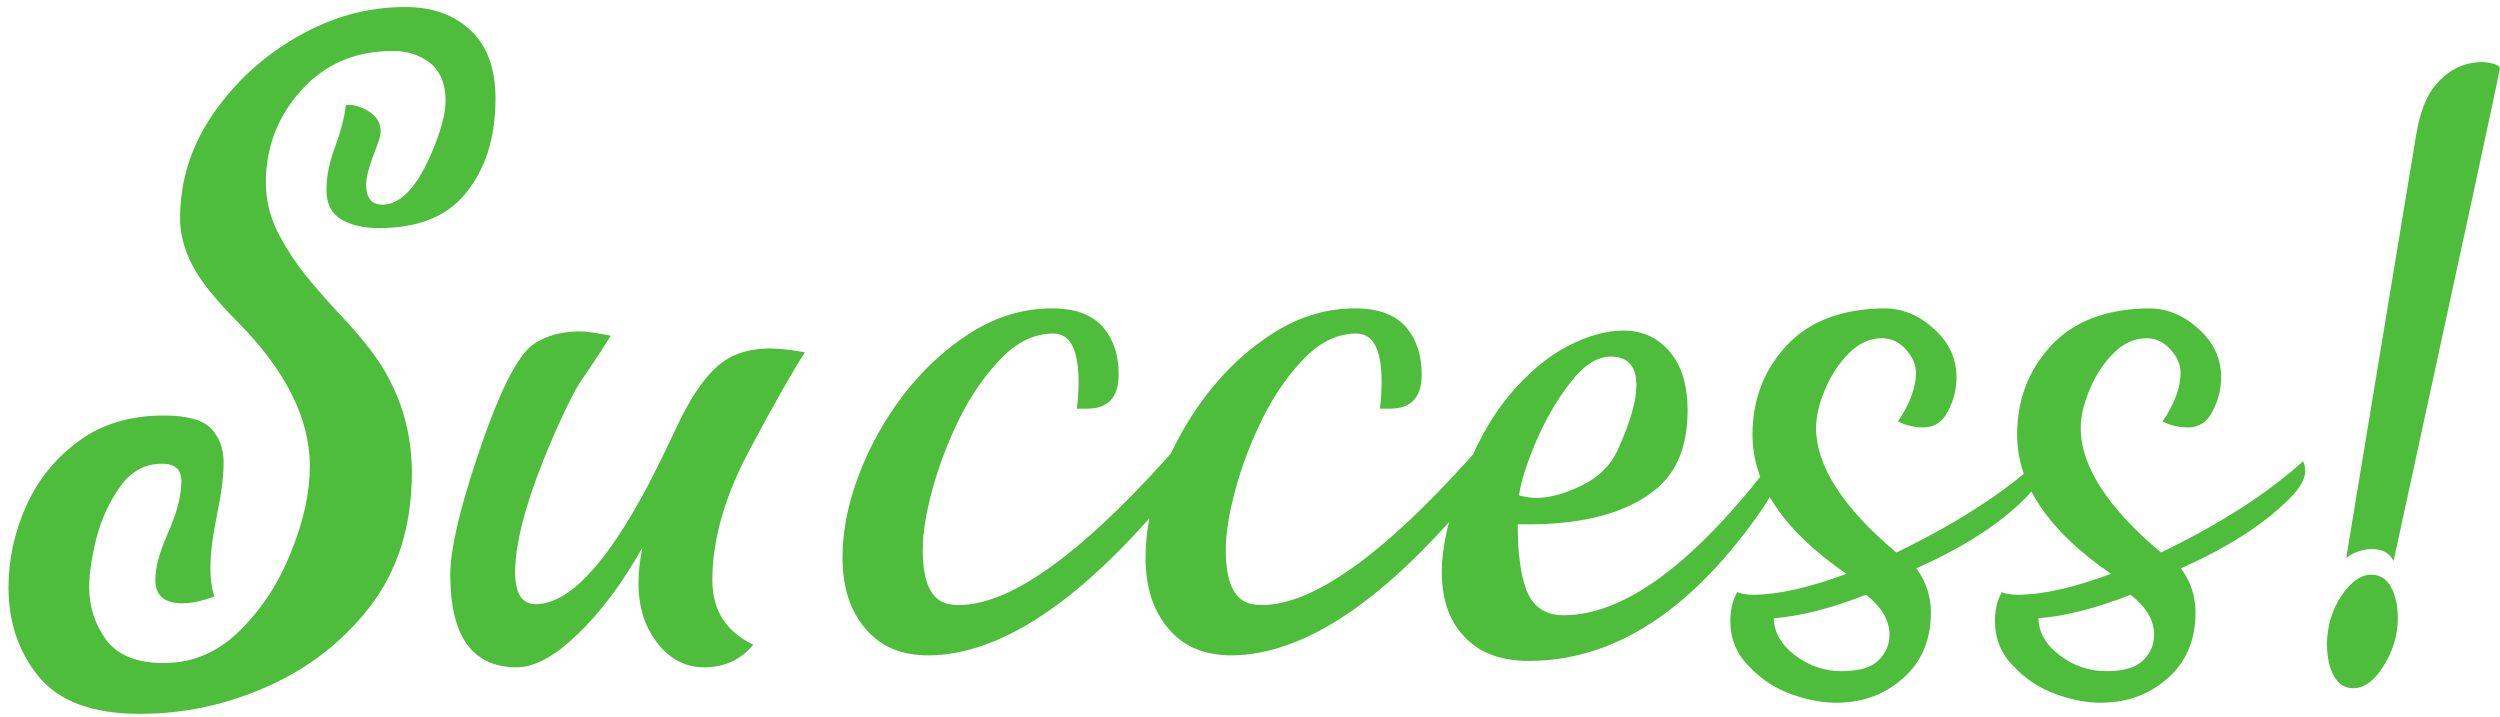 <svg width="143" height="41" viewBox="0 0 143 41" fill="none" xmlns="http://www.w3.org/2000/svg">
<path d="M7.981 40.832C5.312 40.832 3.392 40.124 2.22 38.708C1.064 37.292 0.486 35.591 0.486 33.605C0.486 32.01 0.82 30.464 1.487 28.967C2.155 27.469 3.147 26.232 4.466 25.256C5.8 24.263 7.436 23.767 9.373 23.767C10.708 23.767 11.611 24.019 12.083 24.523C12.555 25.028 12.791 25.671 12.791 26.452C12.791 27.25 12.669 28.226 12.425 29.382C12.164 30.651 12.034 31.693 12.034 32.507C12.034 33.109 12.107 33.646 12.254 34.118C11.57 34.379 10.96 34.509 10.423 34.509C9.397 34.509 8.885 34.061 8.885 33.166C8.885 32.482 9.113 31.62 9.568 30.578C10.105 29.39 10.374 28.373 10.374 27.526C10.374 26.859 10.008 26.525 9.275 26.525C8.299 26.525 7.501 26.957 6.883 27.819C6.264 28.682 5.809 29.667 5.516 30.773C5.239 31.88 5.101 32.816 5.101 33.581C5.101 34.704 5.426 35.713 6.077 36.608C6.744 37.487 7.843 37.927 9.373 37.927C11.017 37.927 12.466 37.308 13.719 36.071C14.972 34.834 15.949 33.337 16.648 31.579C17.365 29.805 17.723 28.169 17.723 26.672C17.723 23.954 16.355 21.211 13.621 18.444C13.035 17.858 12.49 17.256 11.985 16.638C10.862 15.254 10.301 13.871 10.301 12.487C10.301 10.339 10.927 8.353 12.181 6.53C13.434 4.707 15.037 3.234 16.99 2.111C18.96 0.972 21.019 0.402 23.167 0.402C24.795 0.402 26.08 0.882 27.024 1.843C27.903 2.722 28.343 3.991 28.343 5.651C28.343 7.881 27.765 9.696 26.609 11.096C25.535 12.398 23.883 13.049 21.653 13.049C20.823 13.049 20.115 12.886 19.529 12.56C18.96 12.219 18.675 11.657 18.675 10.876C18.675 10.095 18.829 9.297 19.139 8.483C19.497 7.507 19.708 6.701 19.773 6.066C19.773 6.018 19.838 5.993 19.969 5.993C20.18 5.993 20.441 6.058 20.75 6.188C21.434 6.481 21.775 6.929 21.775 7.531C21.775 7.727 21.678 8.068 21.482 8.557C21.124 9.452 20.945 10.119 20.945 10.559C20.945 11.324 21.255 11.706 21.873 11.706C23.045 11.706 24.095 10.437 25.023 7.897C25.332 7.035 25.486 6.327 25.486 5.773C25.486 4.764 25.169 4.024 24.534 3.552C23.965 3.129 23.273 2.917 22.459 2.917C20.311 2.917 18.561 3.674 17.21 5.188C15.875 6.685 15.208 8.435 15.208 10.437C15.208 11.413 15.428 12.349 15.867 13.244C16.323 14.139 16.884 15.002 17.552 15.832C18.219 16.646 18.895 17.411 19.578 18.127C20.066 18.648 20.506 19.152 20.896 19.641C22.671 21.805 23.558 24.271 23.558 27.038C23.558 30.082 22.752 32.645 21.141 34.728C19.529 36.796 17.487 38.35 15.013 39.392C12.767 40.352 10.423 40.832 7.981 40.832ZM40.281 38.171C39.044 38.171 38.043 37.552 37.278 36.315C36.774 35.502 36.522 34.517 36.522 33.361C36.522 32.727 36.595 32.051 36.741 31.335C35.602 33.353 34.373 34.997 33.055 36.267C31.736 37.536 30.573 38.171 29.564 38.171C27.024 38.171 25.755 36.405 25.755 32.873C25.755 31.473 26.259 29.26 27.269 26.232C28.506 22.505 29.588 20.324 30.516 19.689C31.232 19.201 32.119 18.957 33.177 18.957C33.519 18.957 34.105 19.038 34.935 19.201C34.43 20.015 33.868 20.869 33.25 21.765C32.941 22.204 32.493 23.075 31.907 24.377C30.28 28.023 29.466 30.806 29.466 32.727C29.466 33.947 29.856 34.558 30.638 34.558C32.509 34.558 34.633 32.328 37.01 27.868C37.531 26.875 38.076 25.769 38.645 24.548C39.622 22.448 40.615 21.105 41.624 20.52C42.291 20.129 43.097 19.934 44.041 19.934C44.594 19.934 45.262 20.007 46.043 20.153C45.343 21.227 44.285 23.091 42.869 25.744C41.453 28.397 40.745 30.879 40.745 33.19C40.745 34.899 41.526 36.128 43.089 36.877C42.373 37.74 41.437 38.171 40.281 38.171ZM53.099 37.487C51.585 37.487 50.405 36.999 49.559 36.023C48.647 34.997 48.191 33.622 48.191 31.896C48.191 30.383 48.501 28.812 49.119 27.185C49.738 25.541 50.6 23.994 51.707 22.546C52.83 21.097 54.116 19.917 55.565 19.006C57.029 18.094 58.567 17.639 60.179 17.639C61.53 17.639 62.514 18.013 63.133 18.762C63.703 19.445 63.987 20.332 63.987 21.423C63.987 22.725 63.385 23.376 62.181 23.376H61.595C61.66 22.904 61.692 22.383 61.692 21.814C61.692 19.991 61.212 19.079 60.252 19.079C59.194 19.079 58.209 19.543 57.298 20.471C56.386 21.398 55.589 22.538 54.905 23.889C54.238 25.24 53.717 26.599 53.343 27.966C52.968 29.333 52.781 30.497 52.781 31.457C52.781 33.345 53.286 34.379 54.295 34.558C54.474 34.59 54.661 34.606 54.856 34.606C57.933 34.606 62.238 31.416 67.772 25.036C67.853 25.394 67.894 25.712 67.894 25.988C67.894 26.721 67.682 27.347 67.259 27.868C62.034 34.265 57.314 37.471 53.099 37.487ZM70.433 37.487C68.919 37.487 67.739 36.999 66.893 36.023C65.981 34.997 65.525 33.622 65.525 31.896C65.525 30.383 65.835 28.812 66.453 27.185C67.072 25.541 67.934 23.994 69.041 22.546C70.164 21.097 71.45 19.917 72.898 19.006C74.363 18.094 75.901 17.639 77.513 17.639C78.864 17.639 79.848 18.013 80.467 18.762C81.037 19.445 81.321 20.332 81.321 21.423C81.321 22.725 80.719 23.376 79.515 23.376H78.929C78.994 22.904 79.026 22.383 79.026 21.814C79.026 19.991 78.546 19.079 77.586 19.079C76.528 19.079 75.543 19.543 74.632 20.471C73.72 21.398 72.923 22.538 72.239 23.889C71.572 25.24 71.051 26.599 70.677 27.966C70.302 29.333 70.115 30.497 70.115 31.457C70.115 33.345 70.62 34.379 71.629 34.558C71.808 34.59 71.995 34.606 72.19 34.606C75.267 34.606 79.572 31.416 85.106 25.036C85.187 25.394 85.228 25.712 85.228 25.988C85.228 26.721 85.016 27.347 84.593 27.868C79.368 34.265 74.648 37.471 70.433 37.487ZM87.449 37.805C85.805 37.805 84.552 37.316 83.689 36.34C82.876 35.461 82.469 34.24 82.469 32.678C82.469 31.343 82.843 29.659 83.592 27.624C84.341 25.573 85.244 23.913 86.302 22.644C87.376 21.358 88.491 20.414 89.647 19.811C90.802 19.209 91.876 18.908 92.869 18.908C94.025 18.908 94.953 19.372 95.652 20.3C96.238 21.081 96.531 22.139 96.531 23.474C96.531 25.459 95.945 26.949 94.773 27.941C93.13 29.309 90.68 29.992 87.425 29.992H86.814C86.814 31.62 86.977 32.865 87.303 33.727C87.677 34.704 88.385 35.192 89.427 35.192C92.942 35.192 96.971 32.198 101.512 26.208C101.642 26.452 101.707 26.704 101.707 26.965C101.707 27.404 101.593 27.811 101.365 28.186C101.154 28.56 100.983 28.845 100.853 29.04C96.832 34.883 92.365 37.805 87.449 37.805ZM87.913 28.479C88.645 28.479 89.5 28.242 90.477 27.77C91.453 27.299 92.145 26.607 92.552 25.695C93.252 24.149 93.602 22.928 93.602 22.033C93.602 20.943 93.113 20.398 92.137 20.398C91.356 20.398 90.582 20.894 89.817 21.887C89.052 22.88 88.401 24.003 87.864 25.256C87.327 26.509 87.002 27.535 86.888 28.332C87.23 28.43 87.571 28.479 87.913 28.479ZM105.345 38.391C106.321 38.391 107.021 38.187 107.444 37.78C107.868 37.357 108.079 36.869 108.079 36.315C108.079 35.485 107.632 34.72 106.736 34.02C104.734 34.802 102.977 35.249 101.463 35.363C101.479 36.177 101.886 36.885 102.684 37.487C103.481 38.09 104.368 38.391 105.345 38.391ZM105.027 40.197C104.23 40.197 103.375 40.035 102.464 39.709C101.552 39.383 100.747 38.855 100.047 38.122C99.331 37.406 98.973 36.535 98.973 35.51C98.973 34.891 99.103 34.346 99.363 33.874C99.64 33.972 99.941 34.02 100.267 34.02C101.683 34.02 103.465 33.622 105.613 32.824C102.033 30.366 100.242 27.713 100.242 24.865C100.242 22.88 100.885 21.187 102.171 19.787C103.457 18.387 105.32 17.671 107.762 17.639C108.82 17.639 109.772 18.029 110.618 18.811C111.481 19.576 111.912 20.503 111.912 21.594C111.912 22.261 111.749 22.904 111.424 23.523C111.115 24.141 110.643 24.45 110.008 24.45C109.503 24.45 109.023 24.336 108.567 24.108C109.251 23.083 109.593 22.155 109.593 21.325C109.593 20.853 109.397 20.406 109.007 19.982C108.632 19.559 108.177 19.348 107.64 19.348C106.956 19.348 106.329 19.633 105.76 20.202C105.19 20.772 104.734 21.463 104.393 22.277C104.051 23.091 103.88 23.824 103.88 24.475C103.88 26.656 105.41 29.032 108.47 31.604C111.871 29.96 114.581 28.218 116.6 26.379C116.681 26.558 116.722 26.745 116.722 26.94C116.722 27.396 116.421 27.925 115.818 28.527C114.354 29.992 112.286 31.319 109.617 32.507C110.171 33.272 110.447 34.11 110.447 35.022C110.447 36.486 109.992 37.675 109.08 38.586C107.99 39.66 106.639 40.197 105.027 40.197ZM120.481 38.391C121.458 38.391 122.158 38.187 122.581 37.78C123.004 37.357 123.216 36.869 123.216 36.315C123.216 35.485 122.768 34.72 121.873 34.02C119.871 34.802 118.113 35.249 116.6 35.363C116.616 36.177 117.023 36.885 117.82 37.487C118.618 38.09 119.505 38.391 120.481 38.391ZM120.164 40.197C119.367 40.197 118.512 40.035 117.601 39.709C116.689 39.383 115.883 38.855 115.184 38.122C114.467 37.406 114.109 36.535 114.109 35.51C114.109 34.891 114.24 34.346 114.5 33.874C114.777 33.972 115.078 34.02 115.403 34.02C116.819 34.02 118.602 33.622 120.75 32.824C117.169 30.366 115.379 27.713 115.379 24.865C115.379 22.88 116.022 21.187 117.308 19.787C118.593 18.387 120.457 17.671 122.898 17.639C123.956 17.639 124.909 18.029 125.755 18.811C126.618 19.576 127.049 20.503 127.049 21.594C127.049 22.261 126.886 22.904 126.561 23.523C126.251 24.141 125.779 24.45 125.145 24.45C124.64 24.45 124.16 24.336 123.704 24.108C124.388 23.083 124.729 22.155 124.729 21.325C124.729 20.853 124.534 20.406 124.144 19.982C123.769 19.559 123.313 19.348 122.776 19.348C122.093 19.348 121.466 19.633 120.896 20.202C120.327 20.772 119.871 21.463 119.529 22.277C119.188 23.091 119.017 23.824 119.017 24.475C119.017 26.656 120.547 29.032 123.606 31.604C127.008 29.96 129.718 28.218 131.736 26.379C131.818 26.558 131.858 26.745 131.858 26.94C131.858 27.396 131.557 27.925 130.955 28.527C129.49 29.992 127.423 31.319 124.754 32.507C125.307 33.272 125.584 34.11 125.584 35.022C125.584 36.486 125.128 37.675 124.217 38.586C123.126 39.66 121.775 40.197 120.164 40.197ZM136.912 32.092C136.684 31.636 136.277 31.408 135.691 31.408C135.138 31.408 134.642 31.579 134.202 31.921L138.206 7.702C138.418 6.416 138.792 5.464 139.329 4.846C140.062 3.983 140.949 3.552 141.99 3.552C142.169 3.552 142.381 3.584 142.625 3.649C142.869 3.715 142.991 3.804 142.991 3.918C142.991 4.064 140.965 13.456 136.912 32.092ZM134.593 39.367C134.121 39.367 133.755 39.131 133.494 38.659C133.234 38.187 133.104 37.577 133.104 36.828C133.12 35.786 133.396 34.867 133.934 34.069C134.471 33.272 135.04 32.873 135.643 32.873C136.131 32.873 136.505 33.109 136.766 33.581C137.026 34.053 137.156 34.647 137.156 35.363C137.156 36.356 136.863 37.3 136.277 38.195C135.773 38.977 135.211 39.367 134.593 39.367Z" fill="#4EBD3C"/>
</svg>

